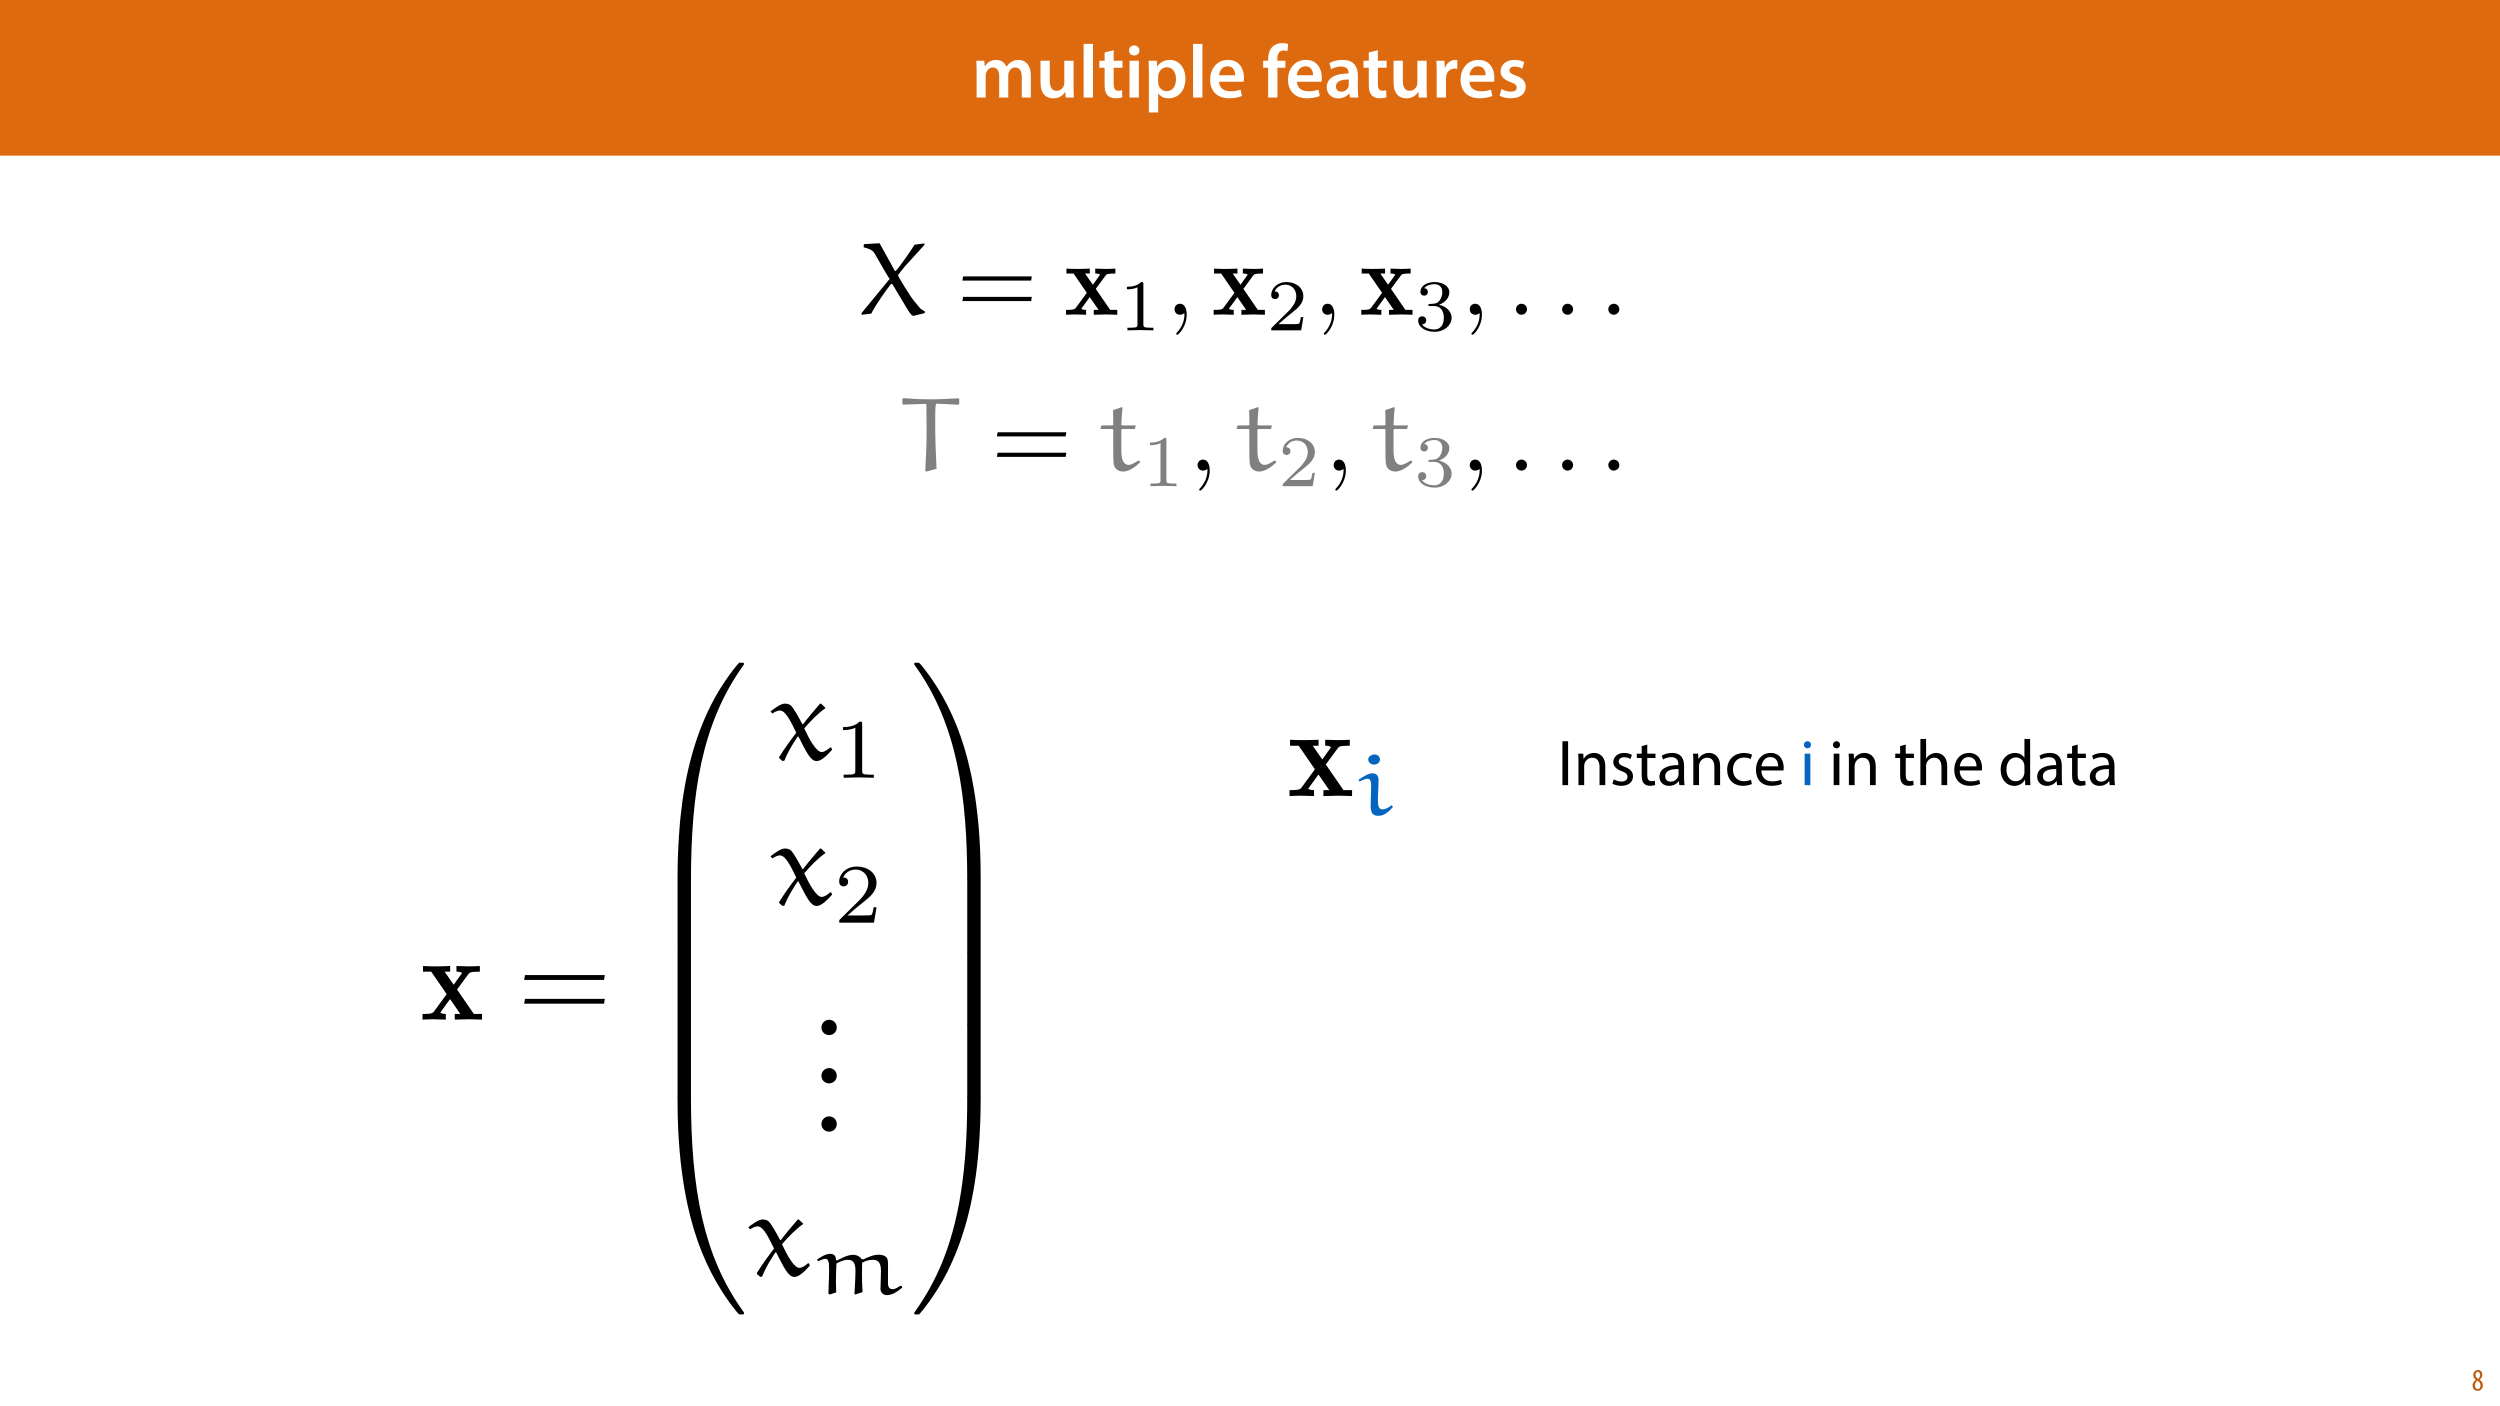 <?xml version="1.0" encoding="UTF-8"?>
<svg xmlns="http://www.w3.org/2000/svg" xmlns:xlink="http://www.w3.org/1999/xlink" width="1920pt" height="1080pt" viewBox="0 0 1920 1080" version="1.1">
<defs>
<g>
<symbol overflow="visible" id="glyph0-0">
<path style="stroke:none;" d="M 0 0 L 29 0 L 29 -40.594 L 0 -40.594 Z M 14.5 -22.906 L 4.641 -37.703 L 24.359 -37.703 Z M 16.234 -20.297 L 26.094 -35.094 L 26.094 -5.516 Z M 4.641 -2.906 L 14.5 -17.688 L 24.359 -2.906 Z M 2.906 -35.094 L 12.766 -20.297 L 2.906 -5.516 Z M 2.906 -35.094 "/>
</symbol>
<symbol overflow="visible" id="glyph0-1">
<path style="stroke:none;" d="M 3.828 0 L 10.781 0 L 10.781 -16.703 C 10.781 -17.516 10.906 -18.328 11.188 -19.031 C 11.828 -21 13.625 -23.078 16.297 -23.078 C 19.609 -23.078 21.172 -20.297 21.172 -16.359 L 21.172 0 L 28.125 0 L 28.125 -16.938 C 28.125 -17.75 28.297 -18.625 28.484 -19.312 C 29.234 -21.344 31.031 -23.078 33.469 -23.078 C 36.891 -23.078 38.516 -20.297 38.516 -15.609 L 38.516 0 L 45.469 0 L 45.469 -16.641 C 45.469 -25.688 40.719 -28.891 36.016 -28.891 C 33.703 -28.891 31.906 -28.297 30.328 -27.203 C 29 -26.391 27.844 -25.234 26.859 -23.656 L 26.734 -23.656 C 25.516 -26.797 22.625 -28.891 18.906 -28.891 C 14.156 -28.891 11.594 -26.281 10.203 -24.062 L 10.031 -24.062 L 9.75 -28.25 L 3.594 -28.25 C 3.766 -25.812 3.828 -23.078 3.828 -19.844 Z M 3.828 0 "/>
</symbol>
<symbol overflow="visible" id="glyph0-2">
<path style="stroke:none;" d="M 29.109 -28.25 L 21.984 -28.25 L 21.984 -11.188 C 21.984 -10.375 21.812 -9.625 21.578 -8.984 C 20.828 -7.188 18.969 -5.156 16.125 -5.156 C 12.359 -5.156 10.844 -8.172 10.844 -12.875 L 10.844 -28.25 L 3.719 -28.25 L 3.719 -11.656 C 3.719 -2.438 8.406 0.641 13.578 0.641 C 18.625 0.641 21.406 -2.266 22.625 -4.297 L 22.734 -4.297 L 23.078 0 L 29.344 0 C 29.234 -2.312 29.109 -5.109 29.109 -8.469 Z M 29.109 -28.25 "/>
</symbol>
<symbol overflow="visible" id="glyph0-3">
<path style="stroke:none;" d="M 3.828 0 L 11.016 0 L 11.016 -41.188 L 3.828 -41.188 Z M 3.828 0 "/>
</symbol>
<symbol overflow="visible" id="glyph0-4">
<path style="stroke:none;" d="M 5.047 -34.625 L 5.047 -28.25 L 0.984 -28.25 L 0.984 -22.906 L 5.047 -22.906 L 5.047 -9.625 C 5.047 -5.922 5.734 -3.359 7.25 -1.734 C 8.578 -0.297 10.781 0.578 13.391 0.578 C 15.656 0.578 17.516 0.297 18.562 -0.109 L 18.438 -5.562 C 17.812 -5.391 16.875 -5.219 15.656 -5.219 C 12.938 -5.219 12 -7.016 12 -10.438 L 12 -22.906 L 18.797 -22.906 L 18.797 -28.25 L 12 -28.25 L 12 -36.312 Z M 5.047 -34.625 "/>
</symbol>
<symbol overflow="visible" id="glyph0-5">
<path style="stroke:none;" d="M 11.016 0 L 11.016 -28.25 L 3.828 -28.25 L 3.828 0 Z M 7.422 -40.016 C 5.047 -40.016 3.422 -38.344 3.422 -36.141 C 3.422 -33.984 4.984 -32.312 7.359 -32.312 C 9.859 -32.312 11.422 -33.984 11.422 -36.141 C 11.375 -38.344 9.859 -40.016 7.422 -40.016 Z M 7.422 -40.016 "/>
</symbol>
<symbol overflow="visible" id="glyph0-6">
<path style="stroke:none;" d="M 3.828 11.484 L 10.969 11.484 L 10.969 -3.125 L 11.078 -3.125 C 12.531 -0.875 15.484 0.641 19.031 0.641 C 25.469 0.641 31.906 -4.297 31.906 -14.5 C 31.906 -23.312 26.5 -28.891 20.016 -28.891 C 15.719 -28.891 12.406 -27.094 10.328 -23.891 L 10.203 -23.891 L 9.859 -28.25 L 3.594 -28.25 C 3.719 -25.578 3.828 -22.562 3.828 -18.844 Z M 10.969 -16.188 C 10.969 -16.766 11.078 -17.406 11.25 -17.984 C 11.953 -21.109 14.672 -23.266 17.625 -23.266 C 22.219 -23.266 24.656 -19.203 24.656 -14.203 C 24.656 -8.641 21.984 -4.875 17.453 -4.875 C 14.438 -4.875 11.891 -6.953 11.188 -9.859 C 11.016 -10.5 10.969 -11.141 10.969 -11.828 Z M 10.969 -16.188 "/>
</symbol>
<symbol overflow="visible" id="glyph0-7">
<path style="stroke:none;" d="M 27.781 -12.125 C 27.891 -12.766 28.016 -13.797 28.016 -15.141 C 28.016 -21.344 25 -28.891 15.828 -28.891 C 6.781 -28.891 2.031 -21.516 2.031 -13.688 C 2.031 -5.047 7.422 0.578 16.594 0.578 C 20.641 0.578 24.016 -0.172 26.453 -1.156 L 25.406 -6.094 C 23.266 -5.281 20.875 -4.812 17.578 -4.812 C 13.047 -4.812 9.047 -7.016 8.875 -12.125 Z M 8.875 -17.109 C 9.156 -20.016 11.016 -24.016 15.422 -24.016 C 20.188 -24.016 21.344 -19.719 21.281 -17.109 Z M 8.875 -17.109 "/>
</symbol>
<symbol overflow="visible" id="glyph0-8">
<path style="stroke:none;" d=""/>
</symbol>
<symbol overflow="visible" id="glyph0-9">
<path style="stroke:none;" d="M 11.781 0 L 11.781 -22.906 L 17.922 -22.906 L 17.922 -28.25 L 11.719 -28.25 L 11.719 -29.703 C 11.719 -33.172 12.938 -36.141 16.469 -36.141 C 17.75 -36.141 18.734 -35.906 19.484 -35.609 L 20.016 -41.125 C 18.844 -41.531 17.344 -41.812 15.422 -41.812 C 12.984 -41.812 10.156 -41.062 8.062 -39.094 C 5.625 -36.766 4.641 -33.125 4.641 -29.469 L 4.641 -28.25 L 0.812 -28.25 L 0.812 -22.906 L 4.641 -22.906 L 4.641 0 Z M 11.781 0 "/>
</symbol>
<symbol overflow="visible" id="glyph0-10">
<path style="stroke:none;" d="M 26.156 0 C 25.875 -1.734 25.75 -4.234 25.75 -6.781 L 25.75 -17 C 25.75 -23.141 23.141 -28.891 14.094 -28.891 C 9.625 -28.891 5.969 -27.672 3.891 -26.391 L 5.281 -21.75 C 7.188 -22.969 10.094 -23.844 12.875 -23.844 C 17.859 -23.844 18.625 -20.766 18.625 -18.906 L 18.625 -18.438 C 8.172 -18.5 1.859 -14.906 1.859 -7.766 C 1.859 -3.484 5.047 0.641 10.734 0.641 C 14.391 0.641 17.344 -0.922 19.078 -3.125 L 19.25 -3.125 L 19.719 0 Z M 18.797 -9.922 C 18.797 -9.453 18.734 -8.875 18.562 -8.359 C 17.922 -6.328 15.828 -4.469 12.984 -4.469 C 10.734 -4.469 8.938 -5.734 8.938 -8.531 C 8.938 -12.812 13.75 -13.922 18.797 -13.797 Z M 18.797 -9.922 "/>
</symbol>
<symbol overflow="visible" id="glyph0-11">
<path style="stroke:none;" d="M 3.828 0 L 10.969 0 L 10.969 -14.609 C 10.969 -15.422 11.078 -16.188 11.188 -16.812 C 11.828 -20.016 14.156 -22.219 17.578 -22.219 C 18.438 -22.219 19.078 -22.094 19.656 -21.984 L 19.656 -28.703 C 19.078 -28.828 18.672 -28.891 17.984 -28.891 C 14.969 -28.891 11.656 -26.859 10.266 -22.859 L 10.031 -22.859 L 9.797 -28.25 L 3.594 -28.25 C 3.766 -25.688 3.828 -22.969 3.828 -19.141 Z M 3.828 0 "/>
</symbol>
<symbol overflow="visible" id="glyph0-12">
<path style="stroke:none;" d="M 2.094 -1.391 C 4.172 -0.234 7.25 0.578 10.672 0.578 C 18.156 0.578 22.156 -3.125 22.156 -8.234 C 22.094 -12.406 19.719 -15.016 14.609 -16.875 C 11.016 -18.156 9.688 -19.031 9.688 -20.828 C 9.688 -22.562 11.078 -23.781 13.625 -23.781 C 16.125 -23.781 18.391 -22.859 19.609 -22.156 L 21 -27.203 C 19.375 -28.078 16.641 -28.891 13.516 -28.891 C 6.953 -28.891 2.844 -25 2.844 -20.016 C 2.781 -16.703 5.109 -13.688 10.609 -11.781 C 14.094 -10.562 15.25 -9.562 15.25 -7.656 C 15.25 -5.797 13.859 -4.531 10.734 -4.531 C 8.172 -4.531 5.109 -5.562 3.484 -6.547 Z M 2.094 -1.391 "/>
</symbol>
<symbol overflow="visible" id="glyph1-0">
<path style="stroke:none;" d="M 0 0 L 12 0 L 12 -16.797 L 0 -16.797 Z M 6 -9.484 L 1.922 -15.594 L 10.078 -15.594 Z M 6.719 -8.406 L 10.797 -14.516 L 10.797 -2.281 Z M 1.922 -1.203 L 6 -7.312 L 10.078 -1.203 Z M 1.203 -14.516 L 5.281 -8.406 L 1.203 -2.281 Z M 1.203 -14.516 "/>
</symbol>
<symbol overflow="visible" id="glyph1-1">
<path style="stroke:none;" d="M 4.562 0.188 C 6.953 0.188 8.562 -1.703 8.562 -4.125 C 8.562 -6 7.516 -7.422 6.078 -8.375 L 6.078 -8.453 C 7.516 -9.438 8.156 -10.75 8.156 -12.125 C 8.156 -13.922 7.062 -15.797 4.828 -15.797 C 2.875 -15.797 1.172 -14.297 1.172 -11.906 C 1.172 -10.578 1.922 -9.219 3.219 -8.328 L 3.234 -8.281 C 1.969 -7.391 0.672 -6 0.672 -3.812 C 0.672 -1.875 1.969 0.188 4.562 0.188 Z M 4.625 -1.172 C 3.281 -1.172 2.5 -2.375 2.5 -4.125 C 2.5 -5.5 3.266 -6.844 4.516 -7.609 C 5.719 -6.812 6.75 -5.812 6.75 -4.016 C 6.75 -2.062 5.781 -1.172 4.625 -1.172 Z M 4.688 -14.422 C 5.812 -14.422 6.438 -13.422 6.438 -11.906 C 6.438 -10.734 5.812 -9.703 4.875 -9.031 C 3.906 -9.641 2.953 -10.438 2.953 -12.031 C 2.953 -13.438 3.641 -14.422 4.688 -14.422 Z M 4.688 -14.422 "/>
</symbol>
<symbol overflow="visible" id="glyph2-0">
<path style="stroke:none;" d=""/>
</symbol>
<symbol overflow="visible" id="glyph2-1">
<path style="stroke:none;" d="M 50.438 -53.625 L 50.438 -54.828 L 42.844 -53.781 C 42.125 -52.109 31.125 -36.312 28.484 -33.672 L 27.766 -33.672 L 16.047 -54.906 C 12.453 -54.656 6.391 -54.344 4.391 -54.266 L 3.828 -53.781 L 3.828 -51.781 C 7.109 -50.906 10.453 -50.109 12.203 -47.078 C 15.953 -40.531 23.375 -27.531 23.781 -27.531 L 2.156 -1.281 L 2.156 0 L 9.656 -0.875 C 12.531 -6.938 21.391 -19.469 24.812 -23.625 L 25.781 -23.625 L 37.188 -4.547 C 38.219 -2.797 39.422 -1.031 40.859 0.406 L 41.969 0.875 L 50.75 -1.281 L 50.75 -2.547 L 50.359 -2.875 C 49.719 -3.031 47.953 -4.156 47.406 -4.703 L 42.609 -10.453 C 39.422 -14.281 30.25 -29.359 30.156 -30.328 C 30.484 -30.875 33.109 -34.391 35.516 -37.188 Z M 50.438 -53.625 "/>
</symbol>
<symbol overflow="visible" id="glyph2-2">
<path style="stroke:none;" d="M 45.719 -54.984 L 45.25 -55.531 C 38.219 -55.219 30.328 -54.734 24.344 -54.734 C 10.219 -54.734 10.219 -55.375 2.641 -55.625 L 2.078 -55.062 L 2.078 -51.234 L 2.719 -50.672 C 11.578 -50.984 17.875 -51.234 19.797 -51.234 C 20.188 -51.234 20.5 -51.062 20.5 -50.75 C 20.594 -48.359 20.672 -36.859 20.672 -30.328 C 20.672 -20.188 20.266 -10.047 19.625 0.078 L 20.344 0.797 L 28.328 -1.359 C 27.766 -11.016 27.297 -25.297 27.297 -34.953 C 27.297 -44.609 27.203 -51.391 28.328 -51.391 C 30 -51.391 31.672 -51.234 45.078 -50.594 L 45.719 -51.156 Z M 45.719 -54.984 "/>
</symbol>
<symbol overflow="visible" id="glyph2-3">
<path style="stroke:none;" d="M 11.016 -46.438 C 11.172 -44.359 11.172 -39.266 11.172 -35.188 L 10.688 -34.719 L 2.391 -34.719 L 1.922 -34.234 L 1.359 -32.312 L 1.75 -31.922 L 10.688 -31.922 L 11.172 -31.359 L 11.172 -16.203 C 11.172 -5.422 11.328 -3.906 13 -1.75 C 14.438 0.156 16.922 0.719 18.75 0.719 C 23.375 0.719 28.172 -2.875 31.844 -6.297 L 31.281 -7.5 L 30.328 -7.656 C 27.922 -6.141 25.062 -4.391 23.062 -4.391 C 18.031 -4.391 17.391 -10.688 17.391 -16.359 L 17.391 -31.438 L 17.875 -31.922 L 27.375 -31.922 L 27.844 -32.312 L 28.484 -34.391 L 28.094 -34.719 L 17.875 -34.719 L 17.391 -35.109 C 17.469 -39.734 17.875 -43.812 18.281 -48.359 L 17.719 -48.75 Z M 11.016 -46.438 "/>
</symbol>
<symbol overflow="visible" id="glyph3-0">
<path style="stroke:none;" d=""/>
</symbol>
<symbol overflow="visible" id="glyph3-1">
<path style="stroke:none;" d="M 57.141 -26.25 L 57.609 -29.438 L 4.875 -29.438 L 4.312 -26.25 Z M 57.141 -10.531 L 57.609 -13.719 L 4.875 -13.719 L 4.312 -10.531 Z M 57.141 -10.531 "/>
</symbol>
<symbol overflow="visible" id="glyph4-0">
<path style="stroke:none;" d=""/>
</symbol>
<symbol overflow="visible" id="glyph4-1">
<path style="stroke:none;" d="M 24.266 -19.875 L 31.766 -30.078 C 32.562 -31.125 32.953 -31.672 39.344 -31.672 L 39.344 -35.438 C 36.781 -35.266 33.516 -35.188 32.078 -35.188 C 30.078 -35.188 26.094 -35.344 23.859 -35.438 L 23.859 -31.672 C 25.453 -31.672 26.328 -31.594 27.609 -30.797 L 22.031 -23.062 L 16.047 -31.672 L 19.703 -31.672 L 19.703 -35.438 C 17.391 -35.344 13.406 -35.188 10.297 -35.188 C 7.266 -35.188 4.625 -35.266 1.75 -35.438 L 1.75 -31.672 L 7.188 -31.672 L 17.391 -16.844 L 8.938 -5.266 C 7.812 -3.75 5.188 -3.75 1.438 -3.75 L 1.438 0 C 3.828 -0.156 7.734 -0.234 8.703 -0.234 C 10.609 -0.234 15.156 -0.078 16.844 0 L 16.844 -3.75 C 14.516 -3.828 14.203 -3.984 13.172 -4.625 L 19.625 -13.562 L 26.406 -3.75 L 22.734 -3.75 L 22.734 0 C 25.141 -0.078 30.156 -0.234 32.234 -0.234 C 34.547 -0.234 38.062 -0.078 40.781 0 L 40.781 -3.75 L 35.344 -3.75 Z M 24.266 -19.875 "/>
</symbol>
<symbol overflow="visible" id="glyph5-0">
<path style="stroke:none;" d=""/>
</symbol>
<symbol overflow="visible" id="glyph5-1">
<path style="stroke:none;" d="M 18.719 -35.531 C 18.719 -37.031 18.594 -37.094 17.031 -37.094 C 13.469 -33.578 8.375 -33.516 6.094 -33.516 L 6.094 -31.5 C 7.422 -31.5 11.109 -31.5 14.188 -33.062 L 14.188 -4.578 C 14.188 -2.734 14.188 -2.016 8.609 -2.016 L 6.484 -2.016 L 6.484 0 C 7.484 -0.062 14.359 -0.219 16.422 -0.219 C 18.156 -0.219 25.188 -0.062 26.422 0 L 26.422 -2.016 L 24.297 -2.016 C 18.719 -2.016 18.719 -2.734 18.719 -4.578 Z M 18.719 -35.531 "/>
</symbol>
<symbol overflow="visible" id="glyph5-2">
<path style="stroke:none;" d="M 28.203 -10.172 L 26.312 -10.172 C 26.141 -8.938 25.578 -5.641 24.859 -5.078 C 24.406 -4.75 20.109 -4.75 19.328 -4.75 L 9.047 -4.75 C 14.922 -9.938 16.875 -11.5 20.219 -14.125 C 24.359 -17.422 28.203 -20.891 28.203 -26.203 C 28.203 -32.953 22.281 -37.094 15.141 -37.094 C 8.219 -37.094 3.516 -32.234 3.516 -27.094 C 3.516 -24.25 5.922 -23.969 6.484 -23.969 C 7.812 -23.969 9.438 -24.906 9.438 -26.922 C 9.438 -27.922 9.047 -29.891 6.141 -29.891 C 7.875 -33.844 11.672 -35.078 14.297 -35.078 C 19.891 -35.078 22.797 -30.719 22.797 -26.203 C 22.797 -21.344 19.328 -17.484 17.547 -15.469 L 4.078 -2.172 C 3.516 -1.672 3.516 -1.562 3.516 0 L 26.531 0 Z M 28.203 -10.172 "/>
</symbol>
<symbol overflow="visible" id="glyph5-3">
<path style="stroke:none;" d="M 15.25 -18.656 C 19.609 -18.656 22.734 -15.641 22.734 -9.656 C 22.734 -2.734 18.719 -0.672 15.469 -0.672 C 13.234 -0.672 8.328 -1.281 5.984 -4.578 C 8.609 -4.688 9.219 -6.531 9.219 -7.703 C 9.219 -9.5 7.875 -10.781 6.141 -10.781 C 4.578 -10.781 3.016 -9.828 3.016 -7.547 C 3.016 -2.297 8.828 1.109 15.578 1.109 C 23.344 1.109 28.719 -4.078 28.719 -9.656 C 28.719 -14.016 25.141 -18.375 18.984 -19.656 C 24.859 -21.781 26.984 -25.969 26.984 -29.375 C 26.984 -33.797 21.891 -37.094 15.703 -37.094 C 9.5 -37.094 4.75 -34.078 4.75 -29.609 C 4.75 -27.703 5.984 -26.641 7.656 -26.641 C 9.391 -26.641 10.5 -27.922 10.5 -29.5 C 10.5 -31.109 9.391 -32.281 7.656 -32.391 C 9.609 -34.859 13.469 -35.469 15.531 -35.469 C 18.047 -35.469 21.562 -34.234 21.562 -29.375 C 21.562 -27.031 20.781 -24.469 19.328 -22.734 C 17.484 -20.609 15.922 -20.5 13.125 -20.328 C 11.734 -20.219 11.625 -20.219 11.344 -20.172 C 11.234 -20.172 10.781 -20.047 10.781 -19.438 C 10.781 -18.656 11.281 -18.656 12.234 -18.656 Z M 15.25 -18.656 "/>
</symbol>
<symbol overflow="visible" id="glyph6-0">
<path style="stroke:none;" d=""/>
</symbol>
<symbol overflow="visible" id="glyph6-1">
<path style="stroke:none;" d="M 16.203 -0.078 C 16.203 -5.188 14.281 -8.453 11.094 -8.453 C 8.297 -8.453 6.859 -6.297 6.859 -4.234 C 6.859 -2.156 8.219 0 11.094 0 C 12.375 0 13.328 -0.484 14.125 -1.109 L 14.281 -1.281 C 14.359 -1.281 14.438 -1.203 14.438 -0.078 C 14.438 5.031 12.203 9.891 8.703 13.641 C 8.219 14.125 8.141 14.203 8.141 14.516 C 8.141 15.078 8.531 15.406 8.938 15.406 C 9.891 15.406 16.203 9.094 16.203 -0.078 Z M 16.203 -0.078 "/>
</symbol>
<symbol overflow="visible" id="glyph6-2">
<path style="stroke:none;" d="M 15.328 -4.234 C 15.328 -6.547 13.406 -8.453 11.094 -8.453 C 8.781 -8.453 6.859 -6.547 6.859 -4.234 C 6.859 -1.922 8.781 0 11.094 0 C 13.406 0 15.328 -1.922 15.328 -4.234 Z M 15.328 -4.234 "/>
</symbol>
<symbol overflow="visible" id="glyph7-0">
<path style="stroke:none;" d=""/>
</symbol>
<symbol overflow="visible" id="glyph7-1">
<path style="stroke:none;" d="M 28.188 -23.094 L 36.906 -34.953 C 37.828 -36.156 38.297 -36.812 45.703 -36.812 L 45.703 -41.172 C 42.75 -40.984 38.938 -40.891 37.266 -40.891 C 34.953 -40.891 30.312 -41.078 27.719 -41.172 L 27.719 -36.812 C 29.578 -36.812 30.594 -36.719 32.078 -35.797 L 25.594 -26.797 L 18.641 -36.812 L 22.906 -36.812 L 22.906 -41.172 C 20.219 -41.078 15.578 -40.891 11.953 -40.891 C 8.438 -40.891 5.375 -40.984 2.047 -41.172 L 2.047 -36.812 L 8.344 -36.812 L 20.219 -19.562 L 10.391 -6.125 C 9.094 -4.359 6.031 -4.359 1.672 -4.359 L 1.672 0 C 4.453 -0.188 9 -0.281 10.109 -0.281 C 12.328 -0.281 17.609 -0.094 19.562 0 L 19.562 -4.359 C 16.875 -4.453 16.5 -4.641 15.297 -5.375 L 22.812 -15.766 L 30.688 -4.359 L 26.422 -4.359 L 26.422 0 C 29.203 -0.094 35.047 -0.281 37.453 -0.281 C 40.141 -0.281 44.234 -0.094 47.375 0 L 47.375 -4.359 L 41.078 -4.359 Z M 28.188 -23.094 "/>
</symbol>
<symbol overflow="visible" id="glyph8-0">
<path style="stroke:none;" d=""/>
</symbol>
<symbol overflow="visible" id="glyph8-1">
<path style="stroke:none;" d="M 66.391 -30.5 L 66.938 -34.219 L 5.656 -34.219 L 5 -30.5 Z M 66.391 -12.234 L 66.938 -15.953 L 5.656 -15.953 L 5 -12.234 Z M 66.391 -12.234 "/>
</symbol>
<symbol overflow="visible" id="glyph9-0">
<path style="stroke:none;" d=""/>
</symbol>
<symbol overflow="visible" id="glyph9-1">
<path style="stroke:none;" d="M 34.672 164.109 C 36.719 164.109 37.266 164.109 37.266 162.812 C 37.453 97.812 44.969 43.859 77.422 -1.484 C 78.062 -2.312 78.062 -2.5 78.062 -2.688 C 78.062 -3.609 77.422 -3.609 75.938 -3.609 C 74.453 -3.609 74.266 -3.609 74.078 -3.438 C 73.719 -3.156 61.938 10.391 52.578 29.016 C 40.328 53.5 32.641 81.594 29.203 115.344 C 28.922 118.219 26.984 137.5 26.984 159.469 L 26.984 163.094 C 27.078 164.109 27.625 164.109 29.578 164.109 Z M 34.672 164.109 "/>
</symbol>
<symbol overflow="visible" id="glyph9-2">
<path style="stroke:none;" d="M 37.266 1.578 C 37.266 -0.828 37.188 -0.922 34.672 -0.922 L 29.578 -0.922 C 27.078 -0.922 26.984 -0.828 26.984 1.578 L 26.984 54.062 C 26.984 56.469 27.078 56.562 29.578 56.562 L 34.672 56.562 C 37.188 56.562 37.266 56.469 37.266 54.062 Z M 37.266 1.578 "/>
</symbol>
<symbol overflow="visible" id="glyph9-3">
<path style="stroke:none;" d="M 29.578 -4.641 C 27.625 -4.641 27.078 -4.641 26.984 -3.609 L 26.984 0 C 26.984 56.656 37.094 89.844 39.969 99.203 C 46.266 119.797 56.562 141.484 72.047 160.594 C 73.438 162.266 73.797 162.719 74.172 162.906 C 74.359 163 74.453 163.094 75.938 163.094 C 77.422 163.094 78.062 163.094 78.062 162.172 C 78.062 161.984 78.062 161.797 77.516 160.953 C 46.641 118.125 37.359 66.578 37.266 -3.344 C 37.266 -4.641 36.719 -4.641 34.672 -4.641 Z M 29.578 -4.641 "/>
</symbol>
<symbol overflow="visible" id="glyph9-4">
<path style="stroke:none;" d="M 54.062 159.469 C 54.062 102.828 43.953 69.625 41.078 60.266 C 34.766 39.688 24.484 17.984 9 -1.109 C 7.609 -2.781 7.234 -3.25 6.859 -3.438 C 6.672 -3.516 6.578 -3.609 5.094 -3.609 C 3.703 -3.609 2.969 -3.609 2.969 -2.688 C 2.969 -2.5 2.969 -2.312 4.172 -0.656 C 36.438 44.406 43.672 100.047 43.766 162.812 C 43.766 164.109 44.312 164.109 46.359 164.109 L 51.453 164.109 C 53.406 164.109 53.969 164.109 54.062 163.094 Z M 54.062 159.469 "/>
</symbol>
<symbol overflow="visible" id="glyph9-5">
<path style="stroke:none;" d="M 54.062 1.578 C 54.062 -0.828 53.969 -0.922 51.453 -0.922 L 46.359 -0.922 C 43.859 -0.922 43.766 -0.828 43.766 1.578 L 43.766 54.062 C 43.766 56.469 43.859 56.562 46.359 56.562 L 51.453 56.562 C 53.969 56.562 54.062 56.469 54.062 54.062 Z M 54.062 1.578 "/>
</symbol>
<symbol overflow="visible" id="glyph9-6">
<path style="stroke:none;" d="M 54.062 -3.609 C 53.969 -4.641 53.406 -4.641 51.453 -4.641 L 46.359 -4.641 C 44.312 -4.641 43.766 -4.641 43.766 -3.344 C 43.766 6.219 43.672 28.281 41.266 51.359 C 36.25 99.297 23.922 132.5 3.609 160.953 C 2.969 161.797 2.969 161.984 2.969 162.172 C 2.969 163.094 3.703 163.094 5.094 163.094 C 6.578 163.094 6.766 163.094 6.953 162.906 C 7.328 162.625 19.094 149.094 28.469 130.453 C 40.703 105.984 48.406 77.891 51.828 44.141 C 52.109 41.266 54.062 21.969 54.062 0 Z M 54.062 -3.609 "/>
</symbol>
<symbol overflow="visible" id="glyph10-0">
<path style="stroke:none;" d=""/>
</symbol>
<symbol overflow="visible" id="glyph10-1">
<path style="stroke:none;" d="M 39.125 -42.844 C 38.938 -43.016 38.75 -43.016 38.578 -43.016 C 38.297 -43.016 38.109 -43.016 38.016 -42.844 C 33.938 -38.109 28.469 -31.609 25.125 -27.172 L 24.578 -27.266 C 21.875 -32.453 18.078 -39.125 16.141 -41.266 C 14.828 -42.656 12.703 -43.016 11.125 -43.016 C 8.062 -43.016 3.438 -39.594 0.188 -37.094 L 1.484 -35.422 C 3.156 -36.531 5.469 -37.734 7.422 -37.734 C 11.953 -37.734 16.406 -27.812 19.938 -20.672 C 15.391 -14.75 10.75 -8.344 6.766 -1.953 L 6.766 -1.203 L 9.359 1.109 L 10.844 0.734 C 13.625 -6.391 17.344 -12.141 20.953 -17.703 L 21.609 -17.703 C 27.719 -5.75 30.875 1.109 35.609 1.109 C 39.5 1.109 44.234 -4.078 47.469 -7.609 L 46.734 -9.359 L 45.984 -9.359 C 44.141 -7.781 41.625 -5.844 39.406 -5.844 C 35.328 -5.844 29.859 -15.672 26.047 -24.016 C 30.875 -29.672 36.812 -35.703 42 -39.312 C 42.188 -39.406 42.281 -39.5 42.281 -39.781 C 42.281 -39.875 42.094 -40.047 42 -40.141 Z M 39.125 -42.844 "/>
</symbol>
<symbol overflow="visible" id="glyph11-0">
<path style="stroke:none;" d=""/>
</symbol>
<symbol overflow="visible" id="glyph11-1">
<path style="stroke:none;" d="M 21.75 -41.281 C 21.75 -43.031 21.609 -43.094 19.797 -43.094 C 15.641 -39.016 9.734 -38.938 7.078 -38.938 L 7.078 -36.609 C 8.625 -36.609 12.922 -36.609 16.484 -38.422 L 16.484 -5.328 C 16.484 -3.188 16.484 -2.344 10 -2.344 L 7.531 -2.344 L 7.531 0 C 8.703 -0.062 16.688 -0.266 19.078 -0.266 C 21.094 -0.266 29.266 -0.062 30.703 0 L 30.703 -2.344 L 28.234 -2.344 C 21.75 -2.344 21.75 -3.188 21.75 -5.328 Z M 21.75 -41.281 "/>
</symbol>
<symbol overflow="visible" id="glyph11-2">
<path style="stroke:none;" d="M 32.781 -11.812 L 30.578 -11.812 C 30.375 -10.391 29.734 -6.562 28.891 -5.906 C 28.359 -5.516 23.359 -5.516 22.453 -5.516 L 10.516 -5.516 C 17.328 -11.547 19.609 -13.375 23.5 -16.422 C 28.297 -20.25 32.781 -24.281 32.781 -30.438 C 32.781 -38.297 25.891 -43.094 17.594 -43.094 C 9.547 -43.094 4.094 -37.453 4.094 -31.484 C 4.094 -28.172 6.875 -27.844 7.531 -27.844 C 9.094 -27.844 10.969 -28.953 10.969 -31.281 C 10.969 -32.453 10.516 -34.719 7.141 -34.719 C 9.156 -39.328 13.562 -40.766 16.609 -40.766 C 23.109 -40.766 26.484 -35.703 26.484 -30.438 C 26.484 -24.797 22.453 -20.312 20.375 -17.984 L 4.734 -2.531 C 4.094 -1.953 4.094 -1.812 4.094 0 L 30.828 0 Z M 32.781 -11.812 "/>
</symbol>
<symbol overflow="visible" id="glyph12-0">
<path style="stroke:none;" d=""/>
</symbol>
<symbol overflow="visible" id="glyph12-1">
<path style="stroke:none;" d="M 12.891 -10.938 C 9.641 -10.938 6.953 -8.344 6.953 -5 C 6.953 -1.672 9.641 0.828 12.891 0.828 C 16.141 0.828 18.734 -1.766 18.734 -5 C 18.734 -8.344 16.141 -10.938 12.891 -10.938 Z M 12.891 -10.938 "/>
</symbol>
<symbol overflow="visible" id="glyph13-0">
<path style="stroke:none;" d=""/>
</symbol>
<symbol overflow="visible" id="glyph13-1">
<path style="stroke:none;" d="M 32.906 0.266 L 33.688 0.656 L 39.141 -1.172 C 38.812 -5.781 38.688 -10.516 38.688 -15.188 C 38.688 -18.047 38.75 -20.906 38.812 -23.75 C 40.891 -24.797 43.422 -25.969 47.062 -25.969 C 51.672 -25.969 53.281 -23.047 53.281 -17.453 C 53.281 -12.656 52.906 -4.875 52.906 -3.828 C 52.906 -1.297 54.594 1.172 57.891 1.172 C 62.375 1.031 66.266 -1.812 69.641 -4.609 L 69.125 -5.969 L 68.094 -5.969 C 66.328 -4.797 64 -3.375 62.438 -3.375 C 59.391 -3.375 58.672 -5.719 58.672 -7.594 L 58.672 -16.094 C 58.672 -22.656 59.125 -26.422 57.25 -28.109 C 55.688 -29.469 53.547 -29.859 51.469 -29.859 C 47 -29.859 42.453 -27.578 39.719 -26.281 L 38.484 -26.422 C 37.125 -28.5 34.656 -29.797 31.938 -29.797 C 27.578 -29.797 23.109 -27.203 19.344 -25.375 L 18.766 -25.766 C 18.766 -28.234 17.781 -30.578 14.219 -30.578 C 10.516 -30.375 7.016 -28.109 4.156 -26.094 L 5 -24.859 C 6.688 -25.703 9.344 -26.734 10.516 -26.734 C 13.5 -26.734 13.438 -22.719 13.438 -17.719 C 13.438 -11.812 12.984 -5.844 12.922 0.125 L 13.953 0.656 L 18.891 -0.906 C 18.766 -3.562 18.688 -6.234 18.688 -8.891 C 18.688 -13.625 18.891 -18.438 19.078 -23.109 C 19.734 -23.5 24.203 -25.969 27.656 -25.969 C 32.062 -25.969 33.688 -23.5 33.688 -17.453 C 33.688 -10.062 32.906 -1.812 32.906 0.266 Z M 32.906 0.266 "/>
</symbol>
<symbol overflow="visible" id="glyph14-0">
<path style="stroke:none;" d=""/>
</symbol>
<symbol overflow="visible" id="glyph14-1">
<path style="stroke:none;" d="M 29.609 -24.266 L 38.781 -36.734 C 39.75 -38 40.234 -38.672 48.031 -38.672 L 48.031 -43.25 C 44.906 -43.062 40.922 -42.969 39.156 -42.969 C 36.734 -42.969 31.859 -43.156 29.125 -43.25 L 29.125 -38.672 C 31.078 -38.672 32.156 -38.578 33.703 -37.609 L 26.891 -28.156 L 19.578 -38.672 L 24.062 -38.672 L 24.062 -43.25 C 21.234 -43.156 16.359 -42.969 12.562 -42.969 C 8.859 -42.969 5.656 -43.062 2.141 -43.25 L 2.141 -38.672 L 8.766 -38.672 L 21.234 -20.562 L 10.906 -6.438 C 9.547 -4.578 6.328 -4.578 1.75 -4.578 L 1.75 0 C 4.672 -0.188 9.453 -0.297 10.625 -0.297 C 12.953 -0.297 18.516 -0.094 20.562 0 L 20.562 -4.578 C 17.734 -4.672 17.344 -4.875 16.078 -5.656 L 23.969 -16.562 L 32.25 -4.578 L 27.766 -4.578 L 27.766 0 C 30.688 -0.094 36.828 -0.297 39.359 -0.297 C 42.188 -0.297 46.469 -0.094 49.781 0 L 49.781 -4.578 L 43.156 -4.578 Z M 29.609 -24.266 "/>
</symbol>
<symbol overflow="visible" id="glyph15-0">
<path style="stroke:none;" d=""/>
</symbol>
<symbol overflow="visible" id="glyph15-1">
<path style="stroke:none;" d="M 18.75 -26.734 C 18.75 -30.281 17.047 -32.109 13.984 -32.109 C 10.906 -32.109 6.75 -29.453 3.203 -27 L 4.234 -25.781 C 6.062 -26.797 8.656 -27.953 10.359 -27.953 C 12.406 -27.953 13.031 -25.703 13.031 -22.156 L 12.609 -7.094 C 12.609 -0.406 15.344 0.547 18.812 0.547 C 23.109 0.547 27 -3 29.594 -6.062 L 29.594 -6.812 L 28.578 -7.5 C 26.453 -5.859 24.406 -4.438 21.547 -4.438 C 18.75 -4.438 18.203 -7.359 18.203 -12.406 Z M 19.781 -42.609 C 19.781 -44.656 18.281 -46.578 15.688 -46.578 C 13.359 -46.578 10.781 -45.078 10.781 -42.75 C 10.781 -40.578 12.812 -38.797 15.203 -38.797 C 17.656 -38.797 19.703 -40.359 19.781 -42.609 Z M 19.781 -42.609 "/>
</symbol>
<symbol overflow="visible" id="glyph16-0">
<path style="stroke:none;" d="M 0 0 L 25 0 L 25 -35 L 0 -35 Z M 12.5 -19.75 L 4 -32.5 L 21 -32.5 Z M 14 -17.5 L 22.5 -30.25 L 22.5 -4.75 Z M 4 -2.5 L 12.5 -15.25 L 21 -2.5 Z M 2.5 -30.25 L 11 -17.5 L 2.5 -4.75 Z M 2.5 -30.25 "/>
</symbol>
<symbol overflow="visible" id="glyph16-1">
<path style="stroke:none;" d="M 3.797 -33.703 L 3.797 0 L 8.156 0 L 8.156 -33.703 Z M 3.797 -33.703 "/>
</symbol>
<symbol overflow="visible" id="glyph16-2">
<path style="stroke:none;" d="M 3.656 0 L 8.047 0 L 8.047 -14.547 C 8.047 -15.297 8.156 -16.047 8.344 -16.594 C 9.094 -19.047 11.344 -21.094 14.25 -21.094 C 18.406 -21.094 19.844 -17.844 19.844 -13.953 L 19.844 0 L 24.25 0 L 24.25 -14.453 C 24.25 -22.75 19.047 -24.75 15.703 -24.75 C 11.703 -24.75 8.906 -22.5 7.703 -20.203 L 7.594 -20.203 L 7.344 -24.203 L 3.453 -24.203 C 3.594 -22.203 3.656 -20.156 3.656 -17.656 Z M 3.656 0 "/>
</symbol>
<symbol overflow="visible" id="glyph16-3">
<path style="stroke:none;" d="M 1.953 -1.156 C 3.656 -0.156 6.094 0.5 8.75 0.5 C 14.5 0.5 17.797 -2.5 17.797 -6.75 C 17.797 -10.344 15.656 -12.453 11.453 -14.047 C 8.297 -15.25 6.844 -16.156 6.844 -18.156 C 6.844 -19.953 8.297 -21.453 10.906 -21.453 C 13.156 -21.453 14.906 -20.656 15.844 -20.047 L 16.953 -23.25 C 15.594 -24.047 13.453 -24.75 11 -24.75 C 5.797 -24.75 2.656 -21.547 2.656 -17.656 C 2.656 -14.75 4.703 -12.344 9.047 -10.797 C 12.297 -9.594 13.547 -8.453 13.547 -6.344 C 13.547 -4.344 12.047 -2.75 8.844 -2.75 C 6.656 -2.75 4.344 -3.656 3.047 -4.5 Z M 1.953 -1.156 "/>
</symbol>
<symbol overflow="visible" id="glyph16-4">
<path style="stroke:none;" d="M 4.656 -30 L 4.656 -24.203 L 0.906 -24.203 L 0.906 -20.844 L 4.656 -20.844 L 4.656 -7.656 C 4.656 -4.797 5.094 -2.656 6.344 -1.344 C 7.406 -0.156 9.047 0.5 11.094 0.5 C 12.797 0.5 14.156 0.25 15 -0.094 L 14.797 -3.406 C 14.25 -3.25 13.406 -3.094 12.25 -3.094 C 9.797 -3.094 8.953 -4.797 8.953 -7.797 L 8.953 -20.844 L 15.25 -20.844 L 15.25 -24.203 L 8.953 -24.203 L 8.953 -31.156 Z M 4.656 -30 "/>
</symbol>
<symbol overflow="visible" id="glyph16-5">
<path style="stroke:none;" d="M 21.047 0 C 20.75 -1.656 20.656 -3.703 20.656 -5.797 L 20.656 -14.844 C 20.656 -19.703 18.844 -24.75 11.453 -24.75 C 8.406 -24.75 5.5 -23.906 3.5 -22.594 L 4.5 -19.703 C 6.203 -20.797 8.547 -21.5 10.797 -21.5 C 15.75 -21.5 16.297 -17.906 16.297 -15.906 L 16.297 -15.406 C 6.953 -15.453 1.75 -12.25 1.75 -6.406 C 1.75 -2.906 4.25 0.547 9.156 0.547 C 12.594 0.547 15.203 -1.156 16.547 -3.047 L 16.703 -3.047 L 17.047 0 Z M 16.406 -8.156 C 16.406 -7.703 16.297 -7.203 16.156 -6.75 C 15.453 -4.703 13.453 -2.703 10.297 -2.703 C 8.047 -2.703 6.156 -4.047 6.156 -6.906 C 6.156 -11.594 11.594 -12.453 16.406 -12.344 Z M 16.406 -8.156 "/>
</symbol>
<symbol overflow="visible" id="glyph16-6">
<path style="stroke:none;" d="M 20.156 -4.203 C 18.906 -3.656 17.25 -3 14.75 -3 C 9.953 -3 6.344 -6.453 6.344 -12.047 C 6.344 -17.094 9.344 -21.203 14.906 -21.203 C 17.297 -21.203 18.953 -20.656 20 -20.047 L 21 -23.453 C 19.797 -24.047 17.5 -24.703 14.906 -24.703 C 7 -24.703 1.906 -19.297 1.906 -11.844 C 1.906 -4.453 6.656 0.5 13.953 0.5 C 17.203 0.5 19.75 -0.297 20.906 -0.906 Z M 20.156 -4.203 "/>
</symbol>
<symbol overflow="visible" id="glyph16-7">
<path style="stroke:none;" d="M 23.094 -11.297 C 23.156 -11.75 23.25 -12.453 23.25 -13.344 C 23.25 -17.797 21.156 -24.75 13.25 -24.75 C 6.203 -24.75 1.906 -19 1.906 -11.703 C 1.906 -4.406 6.344 0.5 13.797 0.5 C 17.656 0.5 20.297 -0.297 21.844 -1 L 21.094 -4.156 C 19.453 -3.453 17.547 -2.906 14.406 -2.906 C 10 -2.906 6.203 -5.344 6.094 -11.297 Z M 6.156 -14.453 C 6.5 -17.5 8.453 -21.594 12.906 -21.594 C 17.844 -21.594 19.047 -17.25 19 -14.453 Z M 6.156 -14.453 "/>
</symbol>
<symbol overflow="visible" id="glyph16-8">
<path style="stroke:none;" d=""/>
</symbol>
<symbol overflow="visible" id="glyph16-9">
<path style="stroke:none;" d="M 8.047 0 L 8.047 -24.203 L 3.656 -24.203 L 3.656 0 Z M 5.844 -33.75 C 4.25 -33.75 3.094 -32.547 3.094 -31 C 3.094 -29.5 4.203 -28.297 5.75 -28.297 C 7.5 -28.297 8.594 -29.5 8.547 -31 C 8.547 -32.547 7.5 -33.75 5.844 -33.75 Z M 5.844 -33.75 "/>
</symbol>
<symbol overflow="visible" id="glyph16-10">
<path style="stroke:none;" d="M 3.656 0 L 8.047 0 L 8.047 -14.594 C 8.047 -15.453 8.094 -16.094 8.344 -16.703 C 9.156 -19.094 11.406 -21.094 14.25 -21.094 C 18.406 -21.094 19.844 -17.797 19.844 -13.906 L 19.844 0 L 24.25 0 L 24.25 -14.406 C 24.25 -22.75 19.047 -24.75 15.797 -24.75 C 14.156 -24.75 12.594 -24.25 11.297 -23.5 C 9.953 -22.75 8.844 -21.656 8.156 -20.406 L 8.047 -20.406 L 8.047 -35.5 L 3.656 -35.5 Z M 3.656 0 "/>
</symbol>
<symbol overflow="visible" id="glyph16-11">
<path style="stroke:none;" d="M 20.156 -35.5 L 20.156 -21.047 L 20.047 -21.047 C 18.953 -23 16.453 -24.75 12.75 -24.75 C 6.844 -24.75 1.844 -19.797 1.906 -11.75 C 1.906 -4.406 6.406 0.547 12.25 0.547 C 16.203 0.547 19.156 -1.5 20.5 -4.203 L 20.594 -4.203 L 20.797 0 L 24.75 0 C 24.594 -1.656 24.547 -4.094 24.547 -6.25 L 24.547 -35.5 Z M 20.156 -10.156 C 20.156 -9.453 20.094 -8.844 19.953 -8.25 C 19.156 -4.953 16.453 -3 13.5 -3 C 8.75 -3 6.344 -7.047 6.344 -11.953 C 6.344 -17.297 9.047 -21.297 13.594 -21.297 C 16.906 -21.297 19.297 -19 19.953 -16.203 C 20.094 -15.656 20.156 -14.906 20.156 -14.344 Z M 20.156 -10.156 "/>
</symbol>
</g>
</defs>
<g id="surface1">
<rect x="0" y="0" width="1920" height="1080" style="fill:rgb(100%,100%,100%);fill-opacity:1;stroke:none;"/>
<path style=" stroke:none;fill-rule:nonzero;fill:rgb(87.059%,41.568%,6.274%);fill-opacity:1;" d="M -1.512 119.531 L 1921.512 119.531 L 1921.512 0 L -1.512 0 Z M -1.512 119.531 "/>
<g style="fill:rgb(100%,100%,100%);fill-opacity:1;">
  <use xlink:href="#glyph0-1" x="746.212" y="74.9"/>
  <use xlink:href="#glyph0-2" x="795.396" y="74.9"/>
  <use xlink:href="#glyph0-3" x="828.398" y="74.9"/>
  <use xlink:href="#glyph0-4" x="843.304" y="74.9"/>
  <use xlink:href="#glyph0-5" x="863.662" y="74.9"/>
  <use xlink:href="#glyph0-6" x="878.51" y="74.9"/>
  <use xlink:href="#glyph0-3" x="912.44" y="74.9"/>
  <use xlink:href="#glyph0-7" x="927.346" y="74.9"/>
  <use xlink:href="#glyph0-8" x="957.274" y="74.9"/>
  <use xlink:href="#glyph0-9" x="969.28" y="74.9"/>
</g>
<g style="fill:rgb(100%,100%,100%);fill-opacity:1;">
  <use xlink:href="#glyph0-7" x="987.144" y="74.9"/>
  <use xlink:href="#glyph0-10" x="1017.072" y="74.9"/>
</g>
<g style="fill:rgb(100%,100%,100%);fill-opacity:1;">
  <use xlink:href="#glyph0-4" x="1046.188" y="74.9"/>
  <use xlink:href="#glyph0-2" x="1066.546" y="74.9"/>
  <use xlink:href="#glyph0-11" x="1099.548" y="74.9"/>
</g>
<g style="fill:rgb(100%,100%,100%);fill-opacity:1;">
  <use xlink:href="#glyph0-7" x="1119.674" y="74.9"/>
  <use xlink:href="#glyph0-12" x="1149.602" y="74.9"/>
</g>
<g style="fill:rgb(74.118%,35.686%,4.706%);fill-opacity:1;">
  <use xlink:href="#glyph1-1" x="1898.271" y="1067.979"/>
</g>
<g style="fill:rgb(0%,0%,0%);fill-opacity:1;">
  <use xlink:href="#glyph2-1" x="659.492" y="241.732"/>
</g>
<g style="fill:rgb(0%,0%,0%);fill-opacity:1;">
  <use xlink:href="#glyph3-1" x="734.793" y="241.732"/>
</g>
<g style="fill:rgb(0%,0%,0%);fill-opacity:1;">
  <use xlink:href="#glyph4-1" x="817.278" y="241.732"/>
</g>
<g style="fill:rgb(0%,0%,0%);fill-opacity:1;">
  <use xlink:href="#glyph5-1" x="859.39" y="253.706"/>
</g>
<g style="fill:rgb(0%,0%,0%);fill-opacity:1;">
  <use xlink:href="#glyph6-1" x="895.19" y="241.732"/>
</g>
<g style="fill:rgb(0%,0%,0%);fill-opacity:1;">
  <use xlink:href="#glyph4-1" x="930.655" y="241.732"/>
</g>
<g style="fill:rgb(0%,0%,0%);fill-opacity:1;">
  <use xlink:href="#glyph5-2" x="972.766" y="253.706"/>
</g>
<g style="fill:rgb(0%,0%,0%);fill-opacity:1;">
  <use xlink:href="#glyph6-1" x="1008.559" y="241.732"/>
</g>
<g style="fill:rgb(0%,0%,0%);fill-opacity:1;">
  <use xlink:href="#glyph4-1" x="1044.023" y="241.732"/>
</g>
<g style="fill:rgb(0%,0%,0%);fill-opacity:1;">
  <use xlink:href="#glyph5-3" x="1086.135" y="253.706"/>
</g>
<g style="fill:rgb(0%,0%,0%);fill-opacity:1;">
  <use xlink:href="#glyph6-1" x="1121.927" y="241.732"/>
  <use xlink:href="#glyph6-2" x="1157.418" y="241.732"/>
</g>
<g style="fill:rgb(0%,0%,0%);fill-opacity:1;">
  <use xlink:href="#glyph6-2" x="1192.829" y="241.732"/>
  <use xlink:href="#glyph6-2" x="1228.321" y="241.732"/>
</g>
<g style="fill:rgb(50.197%,50.197%,50.197%);fill-opacity:1;">
  <use xlink:href="#glyph2-2" x="690.951" y="361.42"/>
</g>
<g style="fill:rgb(0%,0%,0%);fill-opacity:1;">
  <use xlink:href="#glyph3-1" x="761.311" y="361.42"/>
</g>
<g style="fill:rgb(50.197%,50.197%,50.197%);fill-opacity:1;">
  <use xlink:href="#glyph2-3" x="843.796" y="361.42"/>
</g>
<g style="fill:rgb(50.197%,50.197%,50.197%);fill-opacity:1;">
  <use xlink:href="#glyph5-1" x="877.074" y="373.393"/>
</g>
<g style="fill:rgb(0%,0%,0%);fill-opacity:1;">
  <use xlink:href="#glyph6-1" x="912.866" y="361.42"/>
</g>
<g style="fill:rgb(50.197%,50.197%,50.197%);fill-opacity:1;">
  <use xlink:href="#glyph2-3" x="948.331" y="361.42"/>
</g>
<g style="fill:rgb(50.197%,50.197%,50.197%);fill-opacity:1;">
  <use xlink:href="#glyph5-2" x="981.6" y="373.393"/>
</g>
<g style="fill:rgb(0%,0%,0%);fill-opacity:1;">
  <use xlink:href="#glyph6-1" x="1017.401" y="361.42"/>
</g>
<g style="fill:rgb(50.197%,50.197%,50.197%);fill-opacity:1;">
  <use xlink:href="#glyph2-3" x="1052.857" y="361.42"/>
</g>
<g style="fill:rgb(50.197%,50.197%,50.197%);fill-opacity:1;">
  <use xlink:href="#glyph5-3" x="1086.135" y="373.393"/>
</g>
<g style="fill:rgb(0%,0%,0%);fill-opacity:1;">
  <use xlink:href="#glyph6-1" x="1121.927" y="361.42"/>
  <use xlink:href="#glyph6-2" x="1157.418" y="361.42"/>
</g>
<g style="fill:rgb(0%,0%,0%);fill-opacity:1;">
  <use xlink:href="#glyph6-2" x="1192.829" y="361.42"/>
  <use xlink:href="#glyph6-2" x="1228.321" y="361.42"/>
</g>
<g style="fill:rgb(0%,0%,0%);fill-opacity:1;">
  <use xlink:href="#glyph7-1" x="322.828" y="783.069"/>
</g>
<g style="fill:rgb(0%,0%,0%);fill-opacity:1;">
  <use xlink:href="#glyph8-1" x="397.53" y="783.069"/>
</g>
<g style="fill:rgb(0%,0%,0%);fill-opacity:1;">
  <use xlink:href="#glyph9-1" x="493.387" y="512.585"/>
</g>
<g style="fill:rgb(0%,0%,0%);fill-opacity:1;">
  <use xlink:href="#glyph9-2" x="493.387" y="675.781"/>
</g>
<g style="fill:rgb(0%,0%,0%);fill-opacity:1;">
  <use xlink:href="#glyph9-2" x="493.387" y="731.421"/>
</g>
<g style="fill:rgb(0%,0%,0%);fill-opacity:1;">
  <use xlink:href="#glyph9-2" x="493.387" y="787.061"/>
</g>
<g style="fill:rgb(0%,0%,0%);fill-opacity:1;">
  <use xlink:href="#glyph9-3" x="493.387" y="846.406"/>
</g>
<g style="fill:rgb(0%,0%,0%);fill-opacity:1;">
  <use xlink:href="#glyph10-1" x="591.609" y="583.405"/>
</g>
<g style="fill:rgb(0%,0%,0%);fill-opacity:1;">
  <use xlink:href="#glyph11-1" x="640.389" y="597.31"/>
</g>
<g style="fill:rgb(0%,0%,0%);fill-opacity:1;">
  <use xlink:href="#glyph10-1" x="591.609" y="694.676"/>
</g>
<g style="fill:rgb(0%,0%,0%);fill-opacity:1;">
  <use xlink:href="#glyph11-2" x="640.389" y="708.59"/>
</g>
<g style="fill:rgb(0%,0%,0%);fill-opacity:1;">
  <use xlink:href="#glyph12-1" x="623.906" y="794.126"/>
</g>
<g style="fill:rgb(0%,0%,0%);fill-opacity:1;">
  <use xlink:href="#glyph12-1" x="623.906" y="831.216"/>
</g>
<g style="fill:rgb(0%,0%,0%);fill-opacity:1;">
  <use xlink:href="#glyph12-1" x="623.906" y="868.306"/>
</g>
<g style="fill:rgb(0%,0%,0%);fill-opacity:1;">
  <use xlink:href="#glyph10-1" x="574.52" y="979.577"/>
</g>
<g style="fill:rgb(0%,0%,0%);fill-opacity:1;">
  <use xlink:href="#glyph13-1" x="623.301" y="993.491"/>
</g>
<g style="fill:rgb(0%,0%,0%);fill-opacity:1;">
  <use xlink:href="#glyph9-4" x="699.073" y="512.585"/>
</g>
<g style="fill:rgb(0%,0%,0%);fill-opacity:1;">
  <use xlink:href="#glyph9-5" x="699.073" y="675.781"/>
</g>
<g style="fill:rgb(0%,0%,0%);fill-opacity:1;">
  <use xlink:href="#glyph9-5" x="699.073" y="731.421"/>
</g>
<g style="fill:rgb(0%,0%,0%);fill-opacity:1;">
  <use xlink:href="#glyph9-5" x="699.073" y="787.061"/>
</g>
<g style="fill:rgb(0%,0%,0%);fill-opacity:1;">
  <use xlink:href="#glyph9-6" x="699.073" y="846.406"/>
</g>
<g style="fill:rgb(0%,0%,0%);fill-opacity:1;">
  <use xlink:href="#glyph14-1" x="988.61" y="611.384"/>
</g>
<g style="fill:rgb(1.176%,39.607%,75.294%);fill-opacity:1;">
  <use xlink:href="#glyph15-1" x="1040.025" y="626.003"/>
</g>
<g style="fill:rgb(0%,0%,0%);fill-opacity:1;">
  <use xlink:href="#glyph16-1" x="1196.151" y="603"/>
</g>
<g style="fill:rgb(0%,0%,0%);fill-opacity:1;">
  <use xlink:href="#glyph16-2" x="1208.601" y="603"/>
  <use xlink:href="#glyph16-3" x="1236.351" y="603"/>
  <use xlink:href="#glyph16-4" x="1256.151" y="603"/>
  <use xlink:href="#glyph16-5" x="1272.701" y="603"/>
  <use xlink:href="#glyph16-2" x="1296.801" y="603"/>
  <use xlink:href="#glyph16-6" x="1324.551" y="603"/>
</g>
<g style="fill:rgb(0%,0%,0%);fill-opacity:1;">
  <use xlink:href="#glyph16-7" x="1346.651" y="603"/>
  <use xlink:href="#glyph16-8" x="1371.701" y="603"/>
</g>
<g style="fill:rgb(1.176%,39.607%,75.294%);fill-opacity:1;">
  <use xlink:href="#glyph16-9" x="1382.301" y="603"/>
</g>
<g style="fill:rgb(0%,0%,0%);fill-opacity:1;">
  <use xlink:href="#glyph16-8" x="1394.001" y="603"/>
  <use xlink:href="#glyph16-9" x="1404.601" y="603"/>
  <use xlink:href="#glyph16-2" x="1416.301" y="603"/>
  <use xlink:href="#glyph16-8" x="1444.051" y="603"/>
  <use xlink:href="#glyph16-4" x="1454.651" y="603"/>
  <use xlink:href="#glyph16-10" x="1471.201" y="603"/>
  <use xlink:href="#glyph16-7" x="1498.951" y="603"/>
  <use xlink:href="#glyph16-8" x="1524.001" y="603"/>
  <use xlink:href="#glyph16-11" x="1534.601" y="603"/>
  <use xlink:href="#glyph16-5" x="1562.801" y="603"/>
</g>
<g style="fill:rgb(0%,0%,0%);fill-opacity:1;">
  <use xlink:href="#glyph16-4" x="1586.701" y="603"/>
  <use xlink:href="#glyph16-5" x="1603.251" y="603"/>
</g>
</g>
</svg>
